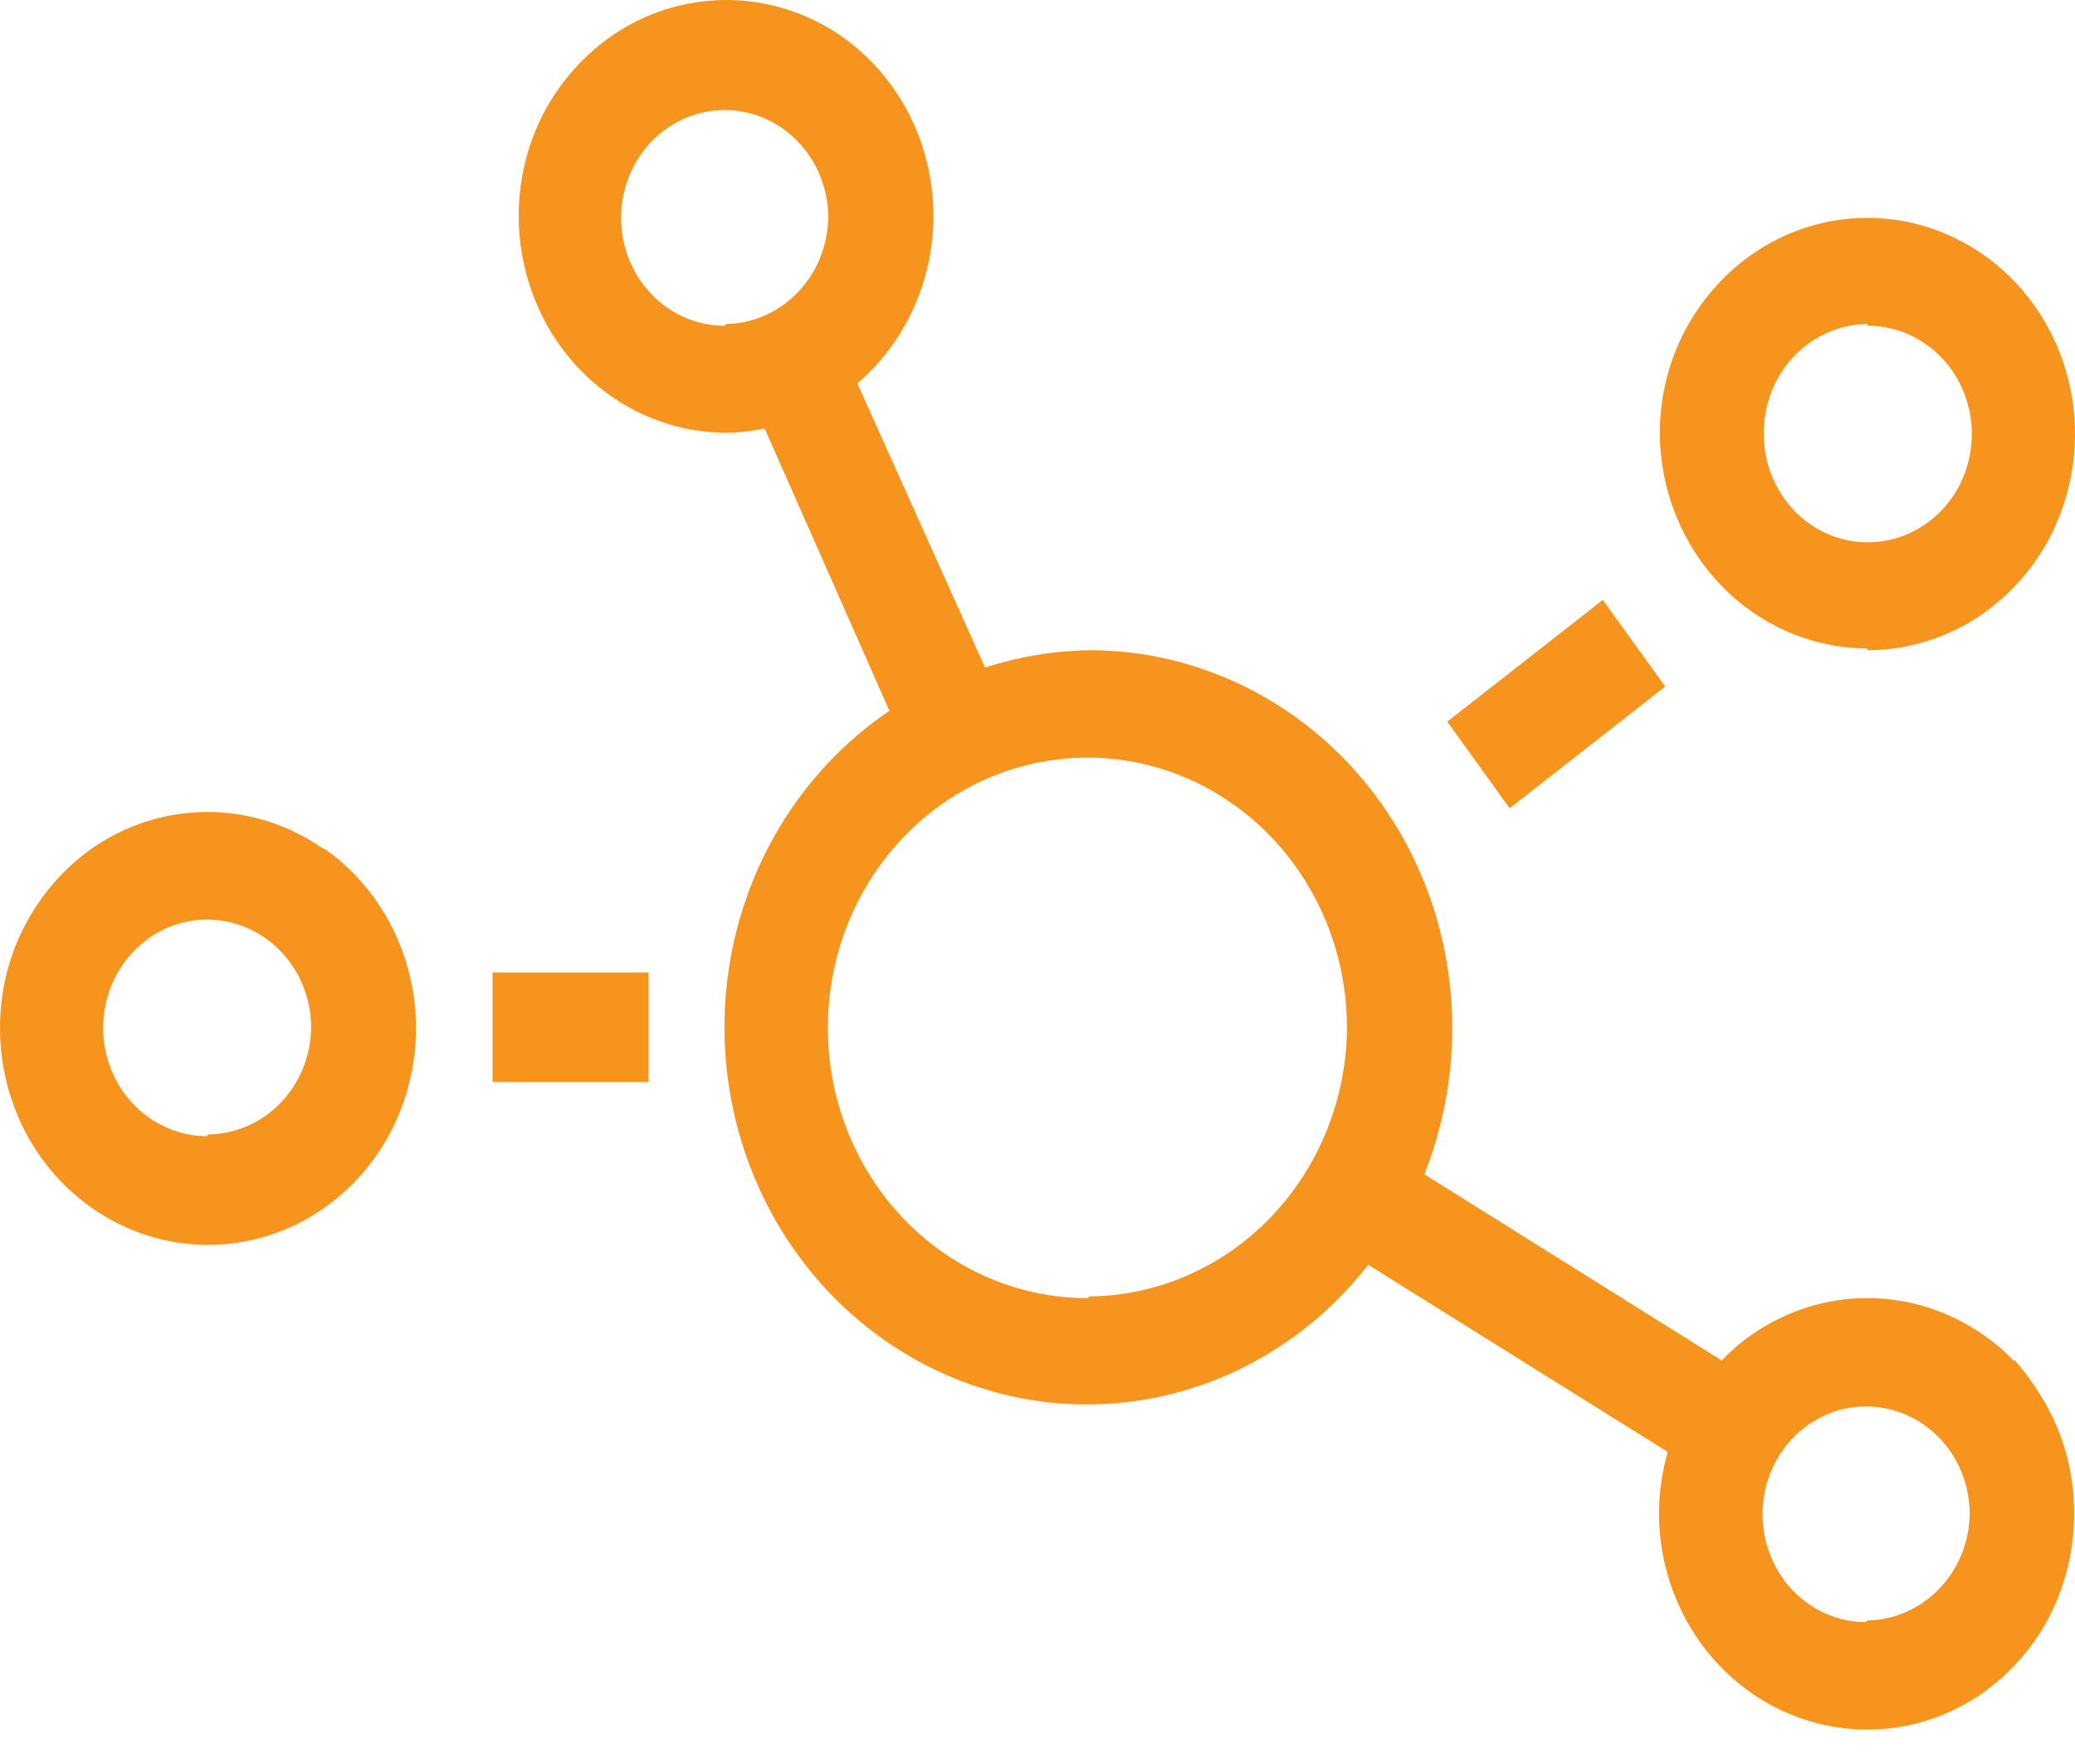 <svg width="40" height="34" viewBox="0 0 40 34" fill="none" xmlns="http://www.w3.org/2000/svg">
<path d="M32.101 13.233L30.898 11.563L27.899 13.909L29.101 15.579L32.101 13.233ZM35.998 12.532C36.795 12.532 37.574 12.285 38.235 11.822C38.661 11.521 39.028 11.138 39.318 10.695C39.763 10.006 40 9.196 40 8.366C40 7.536 39.763 6.725 39.318 6.037C39.03 5.592 38.662 5.209 38.235 4.91C37.574 4.447 36.795 4.199 35.998 4.199C35.201 4.199 34.422 4.447 33.761 4.91C33.335 5.211 32.967 5.593 32.678 6.037C32.23 6.723 31.992 7.536 31.996 8.366C32.007 9.464 32.433 10.514 33.182 11.287C33.931 12.061 34.943 12.496 35.998 12.498V12.532ZM35.998 6.279C36.395 6.277 36.783 6.398 37.114 6.626C37.445 6.855 37.703 7.18 37.856 7.561C38.009 7.942 38.05 8.362 37.973 8.768C37.897 9.173 37.706 9.546 37.426 9.839C37.146 10.131 36.789 10.331 36.4 10.412C36.011 10.493 35.607 10.453 35.24 10.295C34.874 10.137 34.56 9.87 34.34 9.526C34.119 9.183 34.001 8.779 34.001 8.366C33.998 8.09 34.047 7.816 34.146 7.56C34.245 7.304 34.391 7.071 34.576 6.874C34.762 6.677 34.983 6.52 35.227 6.412C35.471 6.304 35.733 6.247 35.998 6.245V6.279ZM6.239 16.364C5.577 15.899 4.796 15.65 3.998 15.65C3.199 15.65 2.418 15.899 1.756 16.364C1.333 16.665 0.968 17.048 0.682 17.491C0.234 18.177 -0.004 18.99 5.33272e-05 19.82C5.33272e-05 20.927 0.422 21.989 1.174 22.771C1.926 23.554 2.946 23.994 4.01 23.994C5.073 23.994 6.093 23.554 6.845 22.771C7.597 21.989 8.019 20.927 8.019 19.82C8.02 19.138 7.86 18.467 7.554 17.864C7.248 17.262 6.804 16.747 6.263 16.364H6.239ZM4.002 21.899C3.604 21.9 3.216 21.779 2.885 21.55C2.554 21.322 2.296 20.996 2.143 20.614C1.99 20.232 1.95 19.812 2.027 19.406C2.104 19.001 2.295 18.628 2.576 18.336C2.857 18.043 3.215 17.844 3.604 17.764C3.994 17.684 4.398 17.726 4.764 17.885C5.131 18.044 5.444 18.313 5.664 18.657C5.884 19.002 6 19.406 5.998 19.82C5.988 20.365 5.773 20.884 5.4 21.266C5.027 21.648 4.525 21.863 4.002 21.865V21.899ZM9.495 20.855H12.502V18.743H9.495V20.855ZM38.829 26.24C38.649 26.048 38.45 25.877 38.235 25.73C37.574 25.267 36.795 25.02 35.998 25.02C35.201 25.02 34.422 25.267 33.761 25.73C33.555 25.874 33.364 26.039 33.191 26.223L27.457 22.633C27.812 21.741 27.995 20.785 27.995 19.82C27.996 18.863 27.816 17.916 27.465 17.031C27.114 16.147 26.599 15.344 25.95 14.667C25.3 13.99 24.529 13.453 23.68 13.087C22.831 12.72 21.921 12.532 21.002 12.532C20.319 12.543 19.642 12.656 18.989 12.866L16.527 7.389C17.009 6.977 17.392 6.454 17.646 5.862C17.9 5.269 18.018 4.623 17.99 3.974C17.962 3.326 17.789 2.693 17.485 2.127C17.181 1.56 16.754 1.075 16.239 0.71C15.577 0.247 14.798 0 14.001 0C13.204 0 12.425 0.247 11.764 0.71C11.338 1.012 10.971 1.394 10.681 1.837C10.233 2.524 9.996 3.336 10 4.167C10 5.274 10.422 6.335 11.174 7.118C11.926 7.901 12.946 8.341 14.009 8.341C14.255 8.338 14.499 8.31 14.739 8.257L17.145 13.7C16.298 14.273 15.581 15.03 15.043 15.918C14.504 16.807 14.157 17.807 14.025 18.849C13.893 19.891 13.98 20.95 14.279 21.953C14.578 22.957 15.082 23.881 15.758 24.663C16.433 25.444 17.263 26.063 18.19 26.478C19.117 26.893 20.12 27.095 21.129 27.067C22.138 27.04 23.13 26.786 24.035 26.322C24.941 25.857 25.739 25.194 26.375 24.378L32.149 27.985C32.039 28.367 31.983 28.763 31.98 29.162C31.98 30.269 32.403 31.331 33.155 32.113C33.907 32.896 34.926 33.336 35.99 33.336C36.787 33.339 37.567 33.092 38.227 32.626C38.653 32.325 39.02 31.942 39.31 31.499C39.751 30.81 39.986 29.999 39.983 29.17C39.987 28.34 39.75 27.528 39.302 26.841C39.162 26.615 39.004 26.403 38.829 26.206V26.24ZM13.969 6.279C13.575 6.279 13.188 6.157 12.86 5.928C12.532 5.7 12.276 5.375 12.125 4.995C11.973 4.616 11.934 4.198 12.011 3.794C12.088 3.391 12.278 3.021 12.557 2.73C12.837 2.439 13.193 2.241 13.58 2.161C13.967 2.081 14.369 2.122 14.733 2.279C15.098 2.437 15.41 2.703 15.63 3.045C15.849 3.387 15.966 3.789 15.966 4.2C15.956 4.739 15.746 5.253 15.379 5.634C15.013 6.016 14.519 6.235 14.001 6.245L13.969 6.279ZM20.97 25.021C19.98 25.023 19.011 24.718 18.187 24.146C17.363 23.575 16.72 22.761 16.341 21.809C15.961 20.857 15.861 19.808 16.054 18.797C16.247 17.786 16.723 16.857 17.424 16.128C18.124 15.399 19.016 14.902 19.988 14.702C20.959 14.501 21.966 14.605 22.881 15C23.795 15.396 24.577 16.064 25.126 16.922C25.675 17.78 25.968 18.789 25.966 19.82C25.953 21.186 25.426 22.493 24.498 23.459C23.57 24.426 22.315 24.974 21.002 24.988L20.97 25.021ZM35.966 31.265C35.571 31.264 35.186 31.14 34.859 30.911C34.531 30.682 34.277 30.357 34.127 29.977C33.977 29.596 33.938 29.179 34.016 28.776C34.094 28.373 34.285 28.004 34.565 27.714C34.844 27.424 35.2 27.227 35.587 27.147C35.974 27.068 36.375 27.11 36.74 27.267C37.104 27.425 37.416 27.691 37.635 28.033C37.854 28.374 37.971 28.776 37.971 29.187C37.96 29.727 37.749 30.243 37.381 30.624C37.013 31.006 36.517 31.224 35.998 31.232L35.966 31.265Z" fill="#F7941E"/>
</svg>
